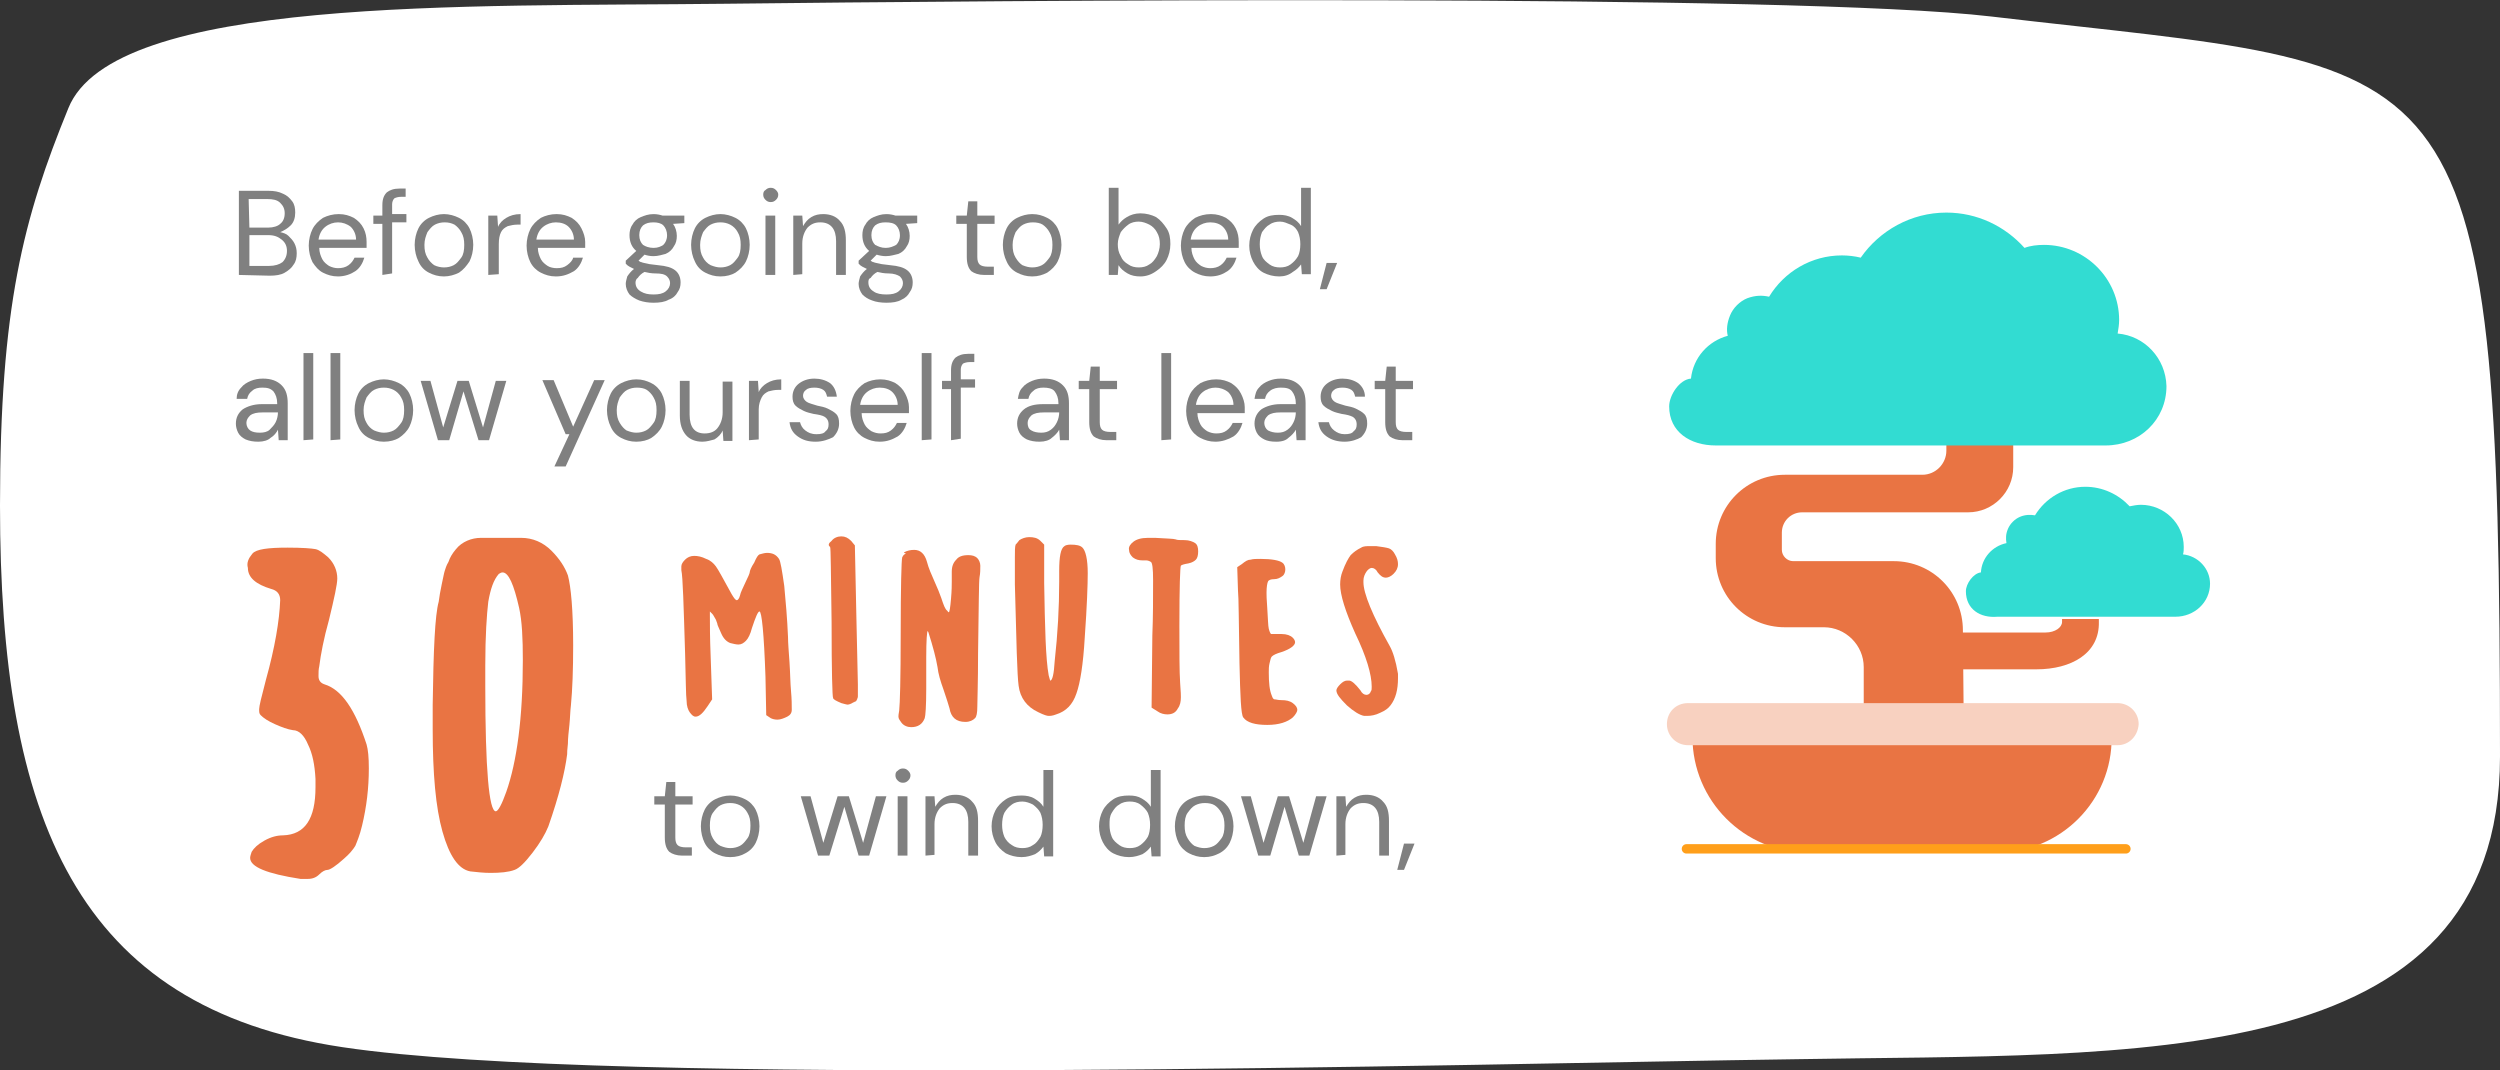 <?xml version="1.0" encoding="utf-8"?>
<!-- Generator: Adobe Illustrator 25.1.0, SVG Export Plug-In . SVG Version: 6.00 Build 0)  -->
<svg version="1.1" id="Layer_1" xmlns="http://www.w3.org/2000/svg" xmlns:xlink="http://www.w3.org/1999/xlink" x="0px" y="0px"
	 viewBox="0 0 332.8 142.5" style="enable-background:new 0 0 332.8 142.5;" xml:space="preserve">
<rect x="0" y="0" width="332.8" height="142.5" fill="#333333" stroke="none"/>
<style type="text/css">
	.st0{fill:#FFFFFF;}
	.st1{fill:#E97443;}
	.st2{fill:#808080;}
	.st3{fill:#32DCD2;}
	.st4{fill:#F8D1C0;}
	.st5{fill:none;stroke:#FF9F1A;stroke-width:1.252;stroke-linecap:round;stroke-miterlimit:10;}
</style>
<g>
	<g>
		<path class="st0" d="M332.8,100.7c0-97.1-5-91.1-67.7-98.5C238.8-0.9,131.6,0.1,96.5,0.5C62,0.9,15.1-0.5,9.1,14.4
			C3.1,29.1,0,40.8,0,67.3c0,41.6,10.1,66.8,45.6,72.1c36,5.4,150.1,2.2,193.6,1.6C283.9,140.2,332.8,143.1,332.8,100.7z"/>
		<path class="st1" d="M101.1,73.8c0.4-0.1,0.7-0.2,1-0.2c0.7,0,1.2,0.2,1.6,0.8c0.2,0.3,0.4,1.5,0.7,3.6c0.2,2.1,0.4,4.4,0.5,6.8
			c0,0.8,0.1,1.9,0.2,3.4s0.1,2.7,0.2,3.8s0.1,1.9,0.1,2.5c0,0.4-0.2,0.7-0.6,0.9s-0.9,0.4-1.3,0.4s-0.7-0.1-0.9-0.2l-0.6-0.4
			l-0.1-5.1c-0.2-5.8-0.5-8.7-0.8-8.7c-0.2,0-0.5,0.7-1,2.2c-0.2,0.8-0.5,1.4-0.8,1.7s-0.6,0.5-1,0.5c-0.3,0-0.7-0.1-1.1-0.2
			c-0.5-0.2-0.9-0.6-1.2-1.3c-0.3-0.7-0.5-1.1-0.5-1.2s-0.1-0.3-0.2-0.6c-0.2-0.3-0.3-0.6-0.5-0.8s-0.3-0.3-0.3-0.3v0.5
			c0,1.2,0,3,0.1,5.4l0.2,5.8L94.2,94c-0.6,0.9-1.1,1.4-1.6,1.4c-0.3,0-0.5-0.2-0.8-0.6c-0.2-0.3-0.4-0.8-0.4-1.5
			c-0.1-0.7-0.1-2.8-0.2-6.3c-0.2-6.5-0.3-10.2-0.5-11.1c0-0.1,0-0.3,0-0.5c0-0.3,0.2-0.6,0.5-0.9s0.7-0.5,1.2-0.5s1,0.1,1.6,0.4
			c0.6,0.2,1,0.6,1.3,1s1,1.7,2.1,3.7c0.3,0.5,0.5,0.8,0.7,0.8c0.1,0,0.3-0.2,0.4-0.6c0.1-0.5,0.4-1,0.7-1.7
			c0.4-0.8,0.6-1.3,0.6-1.4c0-0.2,0.2-0.7,0.6-1.3C100.7,74.2,100.9,73.9,101.1,73.8z"/>
		<path class="st1" d="M110.7,72c0.3-0.4,0.8-0.6,1.3-0.6s0.9,0.2,1.3,0.6l0.5,0.6l0.2,9.5c0.1,5.2,0.2,8.2,0.2,9c0,0.4,0,0.8,0,1
			c0,0.3,0,0.5,0,0.6c0,0.2-0.1,0.3-0.1,0.4c-0.1,0.1-0.1,0.2-0.1,0.2s-0.1,0.1-0.2,0.1c-0.1,0.1-0.2,0.1-0.2,0.1
			c-0.3,0.2-0.6,0.3-0.8,0.3c-0.1,0-0.4-0.1-0.8-0.2c-0.7-0.3-1.1-0.5-1.1-0.7c-0.1-0.1-0.2-3.5-0.2-10.1c-0.1-6.6-0.1-9.9-0.2-10
			C110.2,72.6,110.3,72.3,110.7,72z"/>
		<path class="st1" d="M120.4,73.5c0.4-0.2,0.8-0.3,1.3-0.3c0.8,0,1.4,0.5,1.7,1.6c0.2,0.8,0.6,1.7,1,2.6s0.7,1.6,0.9,2.2
			c0.3,0.9,0.5,1.5,0.8,1.7c0.1,0.1,0.1,0.2,0.2,0.2s0.2-0.6,0.3-1.8c0.1-1.1,0.1-1.9,0.1-2.3v-0.5c0-0.2,0-0.5,0-0.8
			c0-0.7,0.2-1.2,0.6-1.6c0.3-0.4,0.8-0.6,1.6-0.6c0.5,0,0.9,0.1,1.2,0.4c0.2,0.2,0.4,0.6,0.4,1c0,0.5,0,1-0.1,1.5
			s-0.1,3.9-0.2,10.2c0,3.9-0.1,6.3-0.1,7.1s-0.1,1.3-0.3,1.5c-0.3,0.3-0.7,0.5-1.3,0.5c-1.2,0-1.9-0.6-2.1-1.8
			c-0.1-0.4-0.4-1.3-0.8-2.5c-0.4-1.1-0.7-2.1-0.8-3c-0.2-1.2-0.6-2.7-1.2-4.6c-0.1-0.2-0.1-0.2-0.1-0.2c-0.1,0-0.2,1.2-0.2,3.5v2
			v2.2c0,2.3-0.1,3.6-0.2,3.9c-0.3,0.8-0.9,1.2-1.8,1.2c-0.5,0-1-0.2-1.3-0.6c-0.2-0.3-0.4-0.5-0.4-0.8c0-0.1,0-0.3,0.1-0.8
			c0.1-0.9,0.2-4.3,0.2-10.1c0-6.5,0.1-9.9,0.2-10.3c0.1-0.2,0.2-0.4,0.5-0.5C120.3,73.6,120.3,73.5,120.4,73.5z"/>
		<path class="st1" d="M135.7,71.9c0.3-0.2,0.8-0.4,1.3-0.4c0.6,0,1.1,0.1,1.5,0.5l0.5,0.5v5.1c0.1,6,0.2,10.1,0.6,12.3
			c0.1,0.4,0.2,0.7,0.2,0.7c0.3,0,0.5-0.9,0.6-2.6c0.4-3.6,0.6-7.1,0.6-10.6v-0.9V76c0-1.9,0.2-3,0.7-3.3c0.1-0.1,0.4-0.2,0.8-0.2
			c0.8,0,1.3,0.1,1.6,0.4c0.4,0.4,0.7,1.5,0.7,3.4c0,1.5-0.1,4.4-0.4,8.6c-0.2,3.5-0.6,6-1.1,7.4c-0.5,1.5-1.4,2.4-2.7,2.8
			c-0.5,0.2-0.8,0.2-1,0.2s-0.6-0.1-1.4-0.5c-1.5-0.7-2.4-1.9-2.6-3.5c-0.2-1.4-0.3-5.9-0.5-13.5c0-1.1,0-2.3,0-3.6
			c0-0.9,0-1.4,0.1-1.7C135.5,72.2,135.6,72,135.7,71.9z"/>
		<path class="st1" d="M150.9,72.1c0.4-0.3,1-0.5,1.9-0.5h1c1.5,0.1,2.4,0.1,2.7,0.2c0.2,0.1,0.6,0.1,1.2,0.1c0.6,0,1.1,0.2,1.4,0.4
			c0.3,0.2,0.4,0.6,0.4,1.1s-0.1,0.9-0.3,1.1s-0.5,0.4-1,0.5c-0.6,0.1-0.9,0.2-1,0.3s-0.2,2.8-0.2,8c0,3.6,0,6.1,0.1,7.6
			c0.1,1.2,0.1,1.8,0.1,1.9c0,0.6-0.1,1.1-0.4,1.5c-0.3,0.6-0.8,0.8-1.4,0.8c-0.4,0-0.9-0.1-1.3-0.4l-0.8-0.5l0.1-9.6
			c0.1-2.5,0.1-4.9,0.1-7.4c0-1.5-0.1-2.3-0.3-2.4c-0.3-0.2-0.6-0.2-0.6-0.2c-0.1,0-0.3,0-0.5,0c-0.5,0-0.9-0.1-1.3-0.4
			c-0.3-0.3-0.5-0.6-0.5-1C150.2,72.8,150.5,72.4,150.9,72.1z"/>
		<path class="st1" d="M166.5,74.5c0.3-0.1,0.8-0.1,1.3-0.1c1.5,0,2.5,0.2,2.9,0.5c0.3,0.2,0.4,0.6,0.4,0.9s-0.1,0.7-0.4,0.9
			s-0.6,0.4-1.1,0.4c-0.4,0-0.7,0.1-0.8,0.3s-0.2,0.7-0.2,1.5c0,0.2,0,0.9,0.1,2.1c0.1,1.4,0.1,2.3,0.2,2.7c0.1,0.4,0.2,0.6,0.3,0.7
			c0,0,0.2,0,0.6,0c0.3,0,0.6,0,0.8,0c0.7,0,1.2,0.2,1.5,0.5c0.2,0.2,0.3,0.4,0.3,0.6c0,0.4-0.6,0.9-1.8,1.3
			c-0.7,0.2-1.1,0.4-1.3,0.6c-0.1,0.1-0.2,0.4-0.3,0.9c-0.1,0.4-0.1,0.8-0.1,1.2c0,1.4,0.1,2.4,0.4,3.1c0.1,0.3,0.2,0.5,0.4,0.5
			s0.4,0.1,0.9,0.1c0.6,0,1.1,0.1,1.5,0.4s0.6,0.6,0.6,0.9c0,0.2-0.2,0.6-0.6,1c-0.7,0.6-1.8,1-3.4,1c-1.6,0-2.7-0.3-3.2-1
			c-0.3-0.4-0.4-2.8-0.5-7.2c-0.1-5.5-0.1-8.8-0.2-9.7l-0.1-3.1l0.6-0.4C165.8,74.7,166.1,74.5,166.5,74.5z"/>
		<path class="st1" d="M181.2,72.9c0.3-0.2,0.7-0.2,1.2-0.2c0.3,0,0.6,0,0.8,0c0.8,0.1,1.4,0.2,1.7,0.3s0.6,0.4,0.8,0.8
			c0.3,0.5,0.4,0.9,0.4,1.3c0,0.5-0.2,0.9-0.6,1.3c-0.3,0.3-0.7,0.5-1,0.5c-0.4,0-0.7-0.2-1.1-0.7c-0.2-0.4-0.5-0.6-0.8-0.6
			c-0.2,0-0.5,0.2-0.7,0.5s-0.4,0.7-0.4,1.2v0.2c0,1.5,1.2,4.4,3.5,8.5c0.4,0.7,0.8,1.9,1.1,3.7c0,0.1,0,0.3,0,0.6
			c0,1.5-0.3,2.7-1,3.6c-0.3,0.4-0.7,0.7-1.4,1c-0.6,0.3-1.2,0.4-1.7,0.4c-0.1,0-0.1,0-0.2,0c-0.1,0-0.1,0-0.2,0
			c-0.6-0.1-1.4-0.6-2.3-1.4c-0.9-0.9-1.4-1.5-1.4-2c0-0.2,0.2-0.5,0.5-0.8s0.6-0.5,0.9-0.5c0.1,0,0.1,0,0.3,0
			c0.3,0,0.8,0.4,1.5,1.3c0.2,0.4,0.5,0.6,0.8,0.6s0.5-0.2,0.6-0.5c0.1-0.1,0.1-0.3,0.1-0.6c0-1.6-0.7-4-2.2-7.1
			c-1.3-2.9-2-5.1-2-6.5c0-0.6,0.1-1.2,0.3-1.7c0.4-1.1,0.8-1.8,1.1-2.2C180.2,73.5,180.6,73.2,181.2,72.9z"/>
		<path class="st2" d="M90.8,113.9c-0.7,0-1.3-0.2-1.7-0.5c-0.4-0.4-0.6-1-0.6-1.9v-4.4h-1.4V106h1.4l0.2-1.9h1.2v1.9h2.3v1.1h-2.3
			v4.4c0,0.5,0.1,0.8,0.3,1c0.2,0.2,0.6,0.3,1.1,0.3h0.8v1.1H90.8L90.8,113.9z"/>
		<path class="st2" d="M97.2,114.1c-0.8,0-1.4-0.2-2-0.5s-1.1-0.8-1.4-1.4s-0.5-1.4-0.5-2.2s0.2-1.6,0.5-2.2s0.8-1.1,1.4-1.4
			s1.3-0.5,2-0.5c0.8,0,1.4,0.2,2,0.5s1.1,0.8,1.4,1.4s0.5,1.4,0.5,2.2s-0.2,1.6-0.5,2.2s-0.8,1.1-1.4,1.4
			C98.7,113.9,98,114.1,97.2,114.1z M97.2,112.9c0.5,0,0.9-0.1,1.3-0.3s0.7-0.6,1-1s0.4-1,0.4-1.7s-0.1-1.2-0.4-1.7
			c-0.2-0.4-0.6-0.8-1-1s-0.8-0.3-1.3-0.3s-0.9,0.1-1.3,0.3s-0.7,0.6-1,1s-0.4,1-0.4,1.7s0.1,1.2,0.4,1.7s0.6,0.8,1,1
			C96.4,112.8,96.8,112.9,97.2,112.9z"/>
		<path class="st2" d="M108.9,113.9l-2.3-7.9h1.3l1.7,6.2l1.9-6.2h1.5l1.9,6.2l1.7-6.2h1.4l-2.3,7.9h-1.4l-1.9-6.5l-2,6.5H108.9z"/>
		<path class="st2" d="M120.2,104.2c-0.3,0-0.5-0.1-0.7-0.3s-0.3-0.4-0.3-0.7s0.1-0.5,0.3-0.6c0.2-0.2,0.4-0.3,0.7-0.3
			s0.5,0.1,0.7,0.3s0.3,0.4,0.3,0.6c0,0.3-0.1,0.5-0.3,0.7C120.7,104.1,120.5,104.2,120.2,104.2z M119.5,113.9V106h1.3v7.9H119.5z"
			/>
		<path class="st2" d="M123.2,113.9V106h1.2l0.1,1.4c0.3-0.5,0.6-0.9,1.1-1.2s1-0.4,1.6-0.4c0.9,0,1.7,0.3,2.2,0.9
			c0.6,0.6,0.8,1.4,0.8,2.6v4.6h-1.3v-4.5c0-1.6-0.7-2.5-2.1-2.5c-0.7,0-1.2,0.2-1.7,0.7c-0.4,0.5-0.7,1.2-0.7,2.1v4.1L123.2,113.9
			L123.2,113.9z"/>
		<path class="st2" d="M136,114.1c-0.8,0-1.5-0.2-2.1-0.5c-0.6-0.4-1.1-0.9-1.4-1.5c-0.3-0.6-0.5-1.3-0.5-2.1s0.2-1.5,0.5-2.1
			s0.8-1.1,1.4-1.5s1.3-0.5,2.1-0.5c0.6,0,1.2,0.1,1.7,0.4s0.9,0.6,1.2,1.1v-4.9h1.3V114H139l-0.1-1.3c-0.3,0.4-0.6,0.7-1.1,1
			C137.3,113.9,136.7,114.1,136,114.1z M136.1,112.9c0.5,0,1-0.1,1.4-0.4c0.4-0.2,0.7-0.6,1-1.1c0.2-0.4,0.3-1,0.3-1.6
			s-0.1-1.1-0.3-1.6c-0.2-0.4-0.6-0.8-1-1.1c-0.4-0.2-0.9-0.4-1.4-0.4s-1,0.1-1.4,0.4s-0.7,0.6-1,1.1c-0.2,0.4-0.3,1-0.3,1.6
			s0.1,1.1,0.3,1.6c0.2,0.4,0.5,0.8,1,1.1C135.1,112.8,135.6,112.9,136.1,112.9z"/>
		<path class="st2" d="M150.3,114.1c-0.8,0-1.5-0.2-2.1-0.5s-1.1-0.9-1.4-1.5c-0.3-0.6-0.5-1.3-0.5-2.1s0.2-1.5,0.5-2.1
			s0.8-1.1,1.4-1.5c0.6-0.4,1.3-0.5,2.1-0.5c0.7,0,1.2,0.1,1.7,0.4s0.9,0.6,1.2,1.1v-4.9h1.3V114h-1.2l-0.1-1.3
			c-0.3,0.4-0.6,0.7-1.1,1C151.6,113.9,151,114.1,150.3,114.1z M150.4,112.9c0.5,0,1-0.1,1.4-0.4s0.7-0.6,1-1.1
			c0.2-0.4,0.3-1,0.3-1.6s-0.1-1.1-0.3-1.6c-0.2-0.4-0.6-0.8-1-1.1s-0.9-0.4-1.4-0.4s-1,0.1-1.4,0.4c-0.4,0.2-0.7,0.6-1,1.1
			s-0.3,1-0.3,1.6s0.1,1.1,0.3,1.6s0.6,0.8,1,1.1S149.9,112.9,150.4,112.9z"/>
		<path class="st2" d="M160.3,114.1c-0.8,0-1.4-0.2-2-0.5s-1.1-0.8-1.4-1.4c-0.3-0.6-0.5-1.4-0.5-2.2s0.2-1.6,0.5-2.2
			s0.8-1.1,1.4-1.4c0.6-0.3,1.3-0.5,2-0.5c0.8,0,1.4,0.2,2,0.5s1.1,0.8,1.4,1.4c0.3,0.6,0.5,1.4,0.5,2.2s-0.2,1.6-0.5,2.2
			s-0.8,1.1-1.4,1.4S161.1,114.1,160.3,114.1z M160.3,112.9c0.5,0,0.9-0.1,1.3-0.3c0.4-0.2,0.7-0.6,1-1s0.4-1,0.4-1.7
			s-0.1-1.2-0.4-1.7s-0.6-0.8-0.9-1s-0.8-0.3-1.3-0.3s-0.9,0.1-1.3,0.3c-0.4,0.2-0.7,0.6-1,1s-0.4,1-0.4,1.7s0.1,1.2,0.4,1.7
			s0.6,0.8,0.9,1C159.5,112.8,159.9,112.9,160.3,112.9z"/>
		<path class="st2" d="M167.5,113.9l-2.3-7.9h1.3l1.7,6.2l1.9-6.2h1.5l1.9,6.2l1.7-6.2h1.4l-2.3,7.9h-1.4l-1.9-6.5l-1.9,6.5H167.5z"
			/>
		<path class="st2" d="M177.9,113.9V106h1.2l0.1,1.4c0.3-0.5,0.6-0.9,1.1-1.2s1-0.4,1.6-0.4c0.9,0,1.7,0.3,2.2,0.9
			c0.6,0.6,0.8,1.4,0.8,2.6v4.6h-1.3v-4.5c0-1.6-0.7-2.5-2.1-2.5c-0.7,0-1.2,0.2-1.7,0.7c-0.4,0.5-0.7,1.2-0.7,2.1v4.1L177.9,113.9
			L177.9,113.9z"/>
		<path class="st2" d="M186,115.8l0.9-3.5h1.4l-1.4,3.5H186z"/>
		<path class="st1" d="M271.1,89.1h-15.7l-0.2-4.9h17.1c1.3,0,2.2-0.7,2.2-1.4v-0.4h4.9v0.4C279.5,87,275.7,89.1,271.1,89.1z"/>
		<path class="st1" d="M261.4,94.8h-13.3v-6c0-2.9-2.4-5.3-5.3-5.3h-5.2c-5.1,0-9.2-4.1-9.2-9.2v-1.9c0-5.1,4.1-9.2,9.2-9.2h18.3
			c1.8,0,3.2-1.5,3.2-3.2v-2.2h8.9v4.4c0,3.3-2.7,6-6,6h-22.1c-1.5,0-2.7,1.2-2.7,2.7v2.3c0,0.8,0.7,1.5,1.5,1.5h13.4
			c5.1,0,9.2,4.1,9.2,9.2L261.4,94.8L261.4,94.8z"/>
		<path class="st3" d="M281.9,44.4c0.1-0.6,0.2-1.2,0.2-1.8c0-5.5-4.5-10-10-10c-0.9,0-1.8,0.1-2.6,0.4c-2.6-2.9-6.3-4.7-10.4-4.7
			c-4.7,0-8.9,2.4-11.4,6c-0.8-0.2-1.7-0.3-2.5-0.3c-4.1,0-7.7,2.2-9.7,5.5c-0.9-0.2-1.8-0.2-2.9,0.2c-1,0.4-1.9,1.3-2.3,2.3
			c-0.4,1-0.5,1.9-0.3,2.7c-2.6,0.7-4.6,2.9-4.9,5.7c-1.5,0.1-2.9,2.2-2.9,3.7c0,3.4,2.8,5.2,6.2,5.2h51.9c4.5,0,8.1-3.4,8.1-7.9
			l0,0C288.3,47.7,285.5,44.7,281.9,44.4z"/>
		<path class="st3" d="M261.7,78.7c0-1,1-2.4,2-2.5c0.1-1.9,1.5-3.5,3.4-3.9c-0.1-0.6-0.1-1.2,0.2-1.9c0.3-0.7,0.9-1.3,1.6-1.6
			s1.4-0.3,2-0.2c1.4-2.3,3.9-3.8,6.7-3.8c2.3,0,4.4,1,5.9,2.6c0.5-0.1,1-0.2,1.5-0.2c3.1,0,5.7,2.5,5.7,5.6c0,0.3,0,0.7-0.1,1
			c2,0.2,3.6,1.9,3.6,3.9c0,2.5-2.1,4.4-4.6,4.4h-23.7C263.6,82.3,261.7,81.1,261.7,78.7C261.7,78.7,261.7,79.7,261.7,78.7z"/>
		<path class="st1" d="M265.8,113.5h-25.1c-8.5,0-15.4-6.9-15.4-15.4h55.8C281.2,106.6,274.3,113.5,265.8,113.5z"/>
		<path class="st4" d="M281.9,99.2h-57.2c-1.5,0-2.8-1.2-2.8-2.8s1.2-2.8,2.8-2.8h57.2c1.5,0,2.8,1.2,2.8,2.8
			C284.6,98,283.4,99.2,281.9,99.2z"/>
		<path class="st5" d="M224.5,113H283"/>
		<path class="st1" d="M33.6,73.7c0.5-0.6,2.1-0.8,4.7-0.8c1.9,0,3.2,0.1,3.7,0.2s1,0.5,1.7,1.1c0.8,0.8,1.2,1.8,1.2,2.8
			c0,0.8-0.4,2.6-1.1,5.5c-0.7,2.5-1.1,4.6-1.3,6.2c-0.1,0.4-0.1,0.8-0.1,1.3s0.2,0.9,0.8,1.1c2.3,0.7,4.1,3.4,5.6,8
			c0.2,0.7,0.3,1.7,0.3,3.2c0,2.6-0.3,5.1-0.9,7.6c-0.3,1.3-0.7,2.2-0.9,2.7c-0.3,0.5-0.8,1.1-1.5,1.7c-1.1,1-1.9,1.5-2.2,1.5
			s-0.7,0.2-1.1,0.6c-0.4,0.4-0.9,0.6-1.5,0.6c-0.1,0-0.2,0-0.5,0s-0.4,0-0.5,0c-4.5-0.7-6.7-1.6-6.7-2.8c0-0.2,0.1-0.5,0.2-0.8
			c0.3-0.5,0.8-1,1.7-1.5s1.7-0.7,2.5-0.7c2.9-0.1,4.3-2.2,4.3-6.4v-1.1c-0.1-1.9-0.4-3.4-1-4.6c-0.5-1.2-1.2-1.9-2-1.9
			c-0.7-0.1-1.5-0.4-2.4-0.8s-1.5-0.8-1.9-1.2c-0.2-0.2-0.2-0.4-0.2-0.8s0.3-1.6,0.9-3.9c1.2-4.3,1.8-7.9,1.9-10.6
			c0-0.8-0.4-1.3-1.2-1.5c-2-0.6-3.1-1.5-3.1-2.8C32.8,74.9,33.1,74.3,33.6,73.7z"/>
		<path class="st1" d="M60.7,73.1c0.8-1,2.1-1.5,3.3-1.5h5.4c1.5,0,2.9,0.6,4,1.7s1.8,2.2,2.2,3.3c0.4,1.5,0.7,4.6,0.7,9.3
			c0,3.3-0.1,5.9-0.3,8c-0.1,0.8-0.1,1.6-0.2,2.6c-0.1,0.9-0.2,1.8-0.2,2.5c-0.1,0.8-0.1,1.2-0.1,1.4c-0.3,2.4-1.1,5.6-2.5,9.6
			c-0.4,1-1.1,2.2-2.1,3.5s-1.8,2.1-2.4,2.3c-0.8,0.3-1.9,0.4-3.2,0.4c-0.9,0-1.8-0.1-2.7-0.2c-1.6-0.3-2.8-2.1-3.7-5.3
			c-0.9-3.2-1.3-7.7-1.3-13.6v-3.3c0.1-7.3,0.3-11.9,0.8-13.7c0.1-0.7,0.2-1.4,0.4-2.3s0.3-1.5,0.4-1.8s0.2-0.7,0.5-1.2
			C59.9,74.2,60.2,73.7,60.7,73.1z M69.1,80.9c-0.7-3.1-1.4-4.7-2.2-4.7c-0.2,0-0.3,0.1-0.5,0.2c-0.7,0.8-1.1,2-1.4,3.7
			c-0.2,1.7-0.4,4.5-0.4,8.5v2.7c0,11.1,0.5,16.7,1.4,16.7c0.3,0,0.8-0.9,1.4-2.6c1.4-4,2.2-9.8,2.2-17.5
			C69.6,85,69.5,82.7,69.1,80.9z"/>
		<path class="st2" d="M31.8,36.6V25.4h3.9c0.8,0,1.4,0.1,2,0.4c0.5,0.2,0.9,0.6,1.2,1s0.4,0.9,0.4,1.5c0,0.7-0.2,1.3-0.6,1.7
			c-0.4,0.4-0.9,0.7-1.4,0.9c0.4,0.1,0.8,0.2,1.1,0.5s0.6,0.6,0.8,1c0.2,0.4,0.3,0.8,0.3,1.3c0,0.6-0.1,1.1-0.4,1.5
			c-0.3,0.5-0.7,0.8-1.2,1.1s-1.2,0.4-2,0.4L31.8,36.6L31.8,36.6z M33.2,30.3h2.5c0.7,0,1.3-0.2,1.6-0.5c0.4-0.3,0.6-0.8,0.6-1.4
			s-0.2-1-0.6-1.4c-0.4-0.4-1-0.5-1.7-0.5h-2.5L33.2,30.3L33.2,30.3z M33.2,35.4h2.6c0.8,0,1.4-0.2,1.8-0.5c0.4-0.4,0.6-0.9,0.6-1.5
			s-0.2-1.1-0.7-1.5s-1-0.6-1.8-0.6h-2.5C33.2,31.3,33.2,35.4,33.2,35.4z"/>
		<path class="st2" d="M45,36.8c-0.8,0-1.4-0.2-2-0.5s-1-0.8-1.4-1.4c-0.3-0.6-0.5-1.4-0.5-2.2c0-0.8,0.2-1.6,0.5-2.2
			s0.8-1.1,1.4-1.5c0.6-0.3,1.3-0.5,2.1-0.5s1.4,0.2,2,0.5c0.6,0.4,1,0.8,1.3,1.4s0.4,1.2,0.4,1.8c0,0.1,0,0.2,0,0.4
			c0,0.1,0,0.2,0,0.4h-6.3c0,0.6,0.2,1.1,0.4,1.5s0.6,0.7,0.9,0.9c0.4,0.2,0.8,0.3,1.2,0.3c0.5,0,1-0.1,1.4-0.4
			c0.4-0.3,0.6-0.6,0.8-1h1.3c-0.2,0.7-0.6,1.4-1.2,1.8C46.7,36.5,45.9,36.8,45,36.8z M45,29.6c-0.6,0-1.2,0.2-1.7,0.6
			s-0.8,1-0.9,1.7h5c0-0.7-0.3-1.3-0.7-1.7C46.2,29.8,45.6,29.6,45,29.6z"/>
		<path class="st2" d="M50.9,36.6v-6.8h-1.2v-1.1h1.2v-1.4c0-0.8,0.2-1.3,0.6-1.7c0.4-0.3,0.9-0.5,1.7-0.5H54v1.1h-0.6
			c-0.4,0-0.7,0.1-0.9,0.2c-0.2,0.2-0.3,0.5-0.3,0.8v1.3h1.9v1.1h-1.9v6.8L50.9,36.6L50.9,36.6z"/>
		<path class="st2" d="M59.1,36.8c-0.8,0-1.4-0.2-2-0.5s-1.1-0.8-1.4-1.5c-0.3-0.6-0.5-1.4-0.5-2.2c0-0.8,0.2-1.6,0.5-2.2
			s0.8-1.1,1.4-1.4s1.3-0.5,2-0.5s1.4,0.2,2,0.5s1.1,0.8,1.4,1.4c0.3,0.6,0.5,1.4,0.5,2.2s-0.2,1.6-0.5,2.2
			c-0.4,0.6-0.8,1.1-1.4,1.5C60.5,36.6,59.8,36.8,59.1,36.8z M59.1,35.6c0.5,0,0.9-0.1,1.3-0.3s0.7-0.6,1-1s0.4-1,0.4-1.7
			c0-0.7-0.1-1.2-0.4-1.7c-0.2-0.4-0.6-0.8-0.9-1c-0.4-0.2-0.8-0.3-1.3-0.3s-0.9,0.1-1.3,0.3s-0.7,0.6-1,1c-0.2,0.5-0.4,1-0.4,1.7
			c0,0.7,0.1,1.2,0.4,1.7c0.2,0.4,0.6,0.8,0.9,1C58.2,35.5,58.7,35.6,59.1,35.6z"/>
		<path class="st2" d="M65,36.6v-7.9h1.2l0.1,1.5c0.2-0.5,0.6-0.9,1.1-1.2s1.1-0.5,1.9-0.5v1.4h-0.4c-0.5,0-0.9,0.1-1.3,0.2
			c-0.4,0.2-0.7,0.4-0.9,0.8c-0.2,0.4-0.3,0.9-0.3,1.6v4L65,36.6L65,36.6z"/>
		<path class="st2" d="M74,36.8c-0.8,0-1.4-0.2-2-0.5s-1.1-0.8-1.4-1.4c-0.3-0.6-0.5-1.4-0.5-2.2c0-0.8,0.2-1.6,0.5-2.2
			s0.8-1.1,1.4-1.5c0.6-0.3,1.3-0.5,2.1-0.5c0.8,0,1.4,0.2,2,0.5c0.6,0.4,1,0.8,1.3,1.4s0.5,1.2,0.5,1.8c0,0.1,0,0.2,0,0.4
			c0,0.1,0,0.2,0,0.4h-6.3c0,0.6,0.2,1.1,0.4,1.5c0.2,0.4,0.6,0.7,0.9,0.9s0.8,0.3,1.2,0.3c0.6,0,1-0.1,1.4-0.4
			c0.4-0.3,0.7-0.6,0.8-1h1.3c-0.2,0.7-0.6,1.4-1.2,1.8C75.7,36.5,75,36.8,74,36.8z M74,29.6c-0.6,0-1.2,0.2-1.7,0.6s-0.8,1-0.9,1.7
			h5c0-0.7-0.3-1.3-0.7-1.7C75.3,29.8,74.7,29.6,74,29.6z"/>
		<path class="st2" d="M87,34.1c-0.5,0-0.9-0.1-1.2-0.2L85,34.7c0.1,0.1,0.3,0.2,0.4,0.2c0.2,0.1,0.4,0.1,0.8,0.2
			c0.3,0.1,0.8,0.1,1.4,0.2c1.1,0.1,1.8,0.3,2.3,0.7s0.7,1,0.7,1.6c0,0.5-0.1,0.9-0.4,1.3c-0.2,0.4-0.6,0.8-1.2,1
			c-0.5,0.3-1.2,0.4-2,0.4c-0.7,0-1.3-0.1-1.9-0.3c-0.5-0.2-1-0.5-1.3-0.8c-0.3-0.4-0.5-0.9-0.5-1.4c0-0.3,0.1-0.6,0.2-1
			c0.2-0.3,0.5-0.7,0.9-1c-0.2-0.1-0.4-0.2-0.6-0.3s-0.3-0.2-0.5-0.4v-0.4l1.4-1.3c-0.6-0.5-0.9-1.2-0.9-2.1c0-0.5,0.1-1,0.4-1.4
			c0.2-0.4,0.6-0.8,1.1-1s1-0.4,1.7-0.4c0.5,0,0.9,0.1,1.2,0.2h2.9v1l-1.5,0.1c0.3,0.4,0.5,1,0.5,1.6c0,0.5-0.1,1-0.4,1.4
			c-0.2,0.4-0.6,0.8-1.1,1C88.2,33.9,87.6,34.1,87,34.1z M84.6,37.6c0,0.5,0.2,0.9,0.7,1.2s1,0.4,1.7,0.4s1.2-0.1,1.6-0.4
			c0.4-0.3,0.6-0.7,0.6-1.1c0-0.3-0.1-0.6-0.4-0.9s-0.8-0.4-1.5-0.4c-0.6,0-1.1-0.1-1.5-0.2c-0.4,0.2-0.7,0.5-0.9,0.8
			C84.7,37.1,84.6,37.4,84.6,37.6z M87,33c0.6,0,1-0.2,1.3-0.4c0.3-0.3,0.5-0.7,0.5-1.3c0-0.5-0.2-1-0.5-1.3s-0.8-0.4-1.3-0.4
			c-0.6,0-1,0.1-1.4,0.4c-0.3,0.3-0.5,0.7-0.5,1.3s0.2,1,0.5,1.3C85.9,32.8,86.4,33,87,33z"/>
		<path class="st2" d="M95.9,36.8c-0.8,0-1.4-0.2-2-0.5s-1.1-0.8-1.4-1.5c-0.3-0.6-0.5-1.4-0.5-2.2c0-0.8,0.2-1.6,0.5-2.2
			s0.8-1.1,1.4-1.4s1.3-0.5,2-0.5s1.4,0.2,2,0.5s1.1,0.8,1.4,1.4s0.5,1.4,0.5,2.2s-0.2,1.6-0.5,2.2c-0.3,0.6-0.8,1.1-1.4,1.5
			C97.4,36.6,96.7,36.8,95.9,36.8z M95.9,35.6c0.5,0,0.9-0.1,1.3-0.3s0.7-0.6,1-1s0.4-1,0.4-1.7c0-0.7-0.1-1.2-0.4-1.7
			c-0.2-0.4-0.6-0.8-1-1s-0.8-0.3-1.3-0.3s-0.9,0.1-1.3,0.3s-0.7,0.6-1,1c-0.2,0.5-0.4,1-0.4,1.7c0,0.7,0.1,1.2,0.4,1.7
			c0.2,0.4,0.6,0.8,1,1C95.1,35.5,95.5,35.6,95.9,35.6z"/>
		<path class="st2" d="M102.6,26.9c-0.3,0-0.5-0.1-0.7-0.3s-0.3-0.4-0.3-0.7s0.1-0.5,0.3-0.6c0.2-0.2,0.4-0.3,0.7-0.3
			s0.5,0.1,0.7,0.3s0.3,0.4,0.3,0.6c0,0.3-0.1,0.5-0.3,0.7C103.1,26.8,102.9,26.9,102.6,26.9z M101.9,36.6v-7.9h1.3v7.9H101.9z"/>
		<path class="st2" d="M105.6,36.6v-7.9h1.2l0.1,1.4c0.3-0.5,0.6-0.9,1.1-1.2s1-0.4,1.6-0.4c0.9,0,1.7,0.3,2.2,0.9
			c0.6,0.6,0.8,1.5,0.8,2.6v4.6h-1.3v-4.5c0-1.6-0.7-2.5-2.1-2.5c-0.7,0-1.2,0.2-1.7,0.7c-0.4,0.5-0.7,1.2-0.7,2.1v4.1L105.6,36.6
			L105.6,36.6z"/>
		<path class="st2" d="M117.9,34.1c-0.4,0-0.9-0.1-1.2-0.2l-0.8,0.8c0.1,0.1,0.3,0.2,0.4,0.2c0.2,0.1,0.4,0.1,0.8,0.2
			c0.3,0.1,0.8,0.1,1.4,0.2c1.1,0.1,1.8,0.3,2.3,0.7s0.7,1,0.7,1.6c0,0.5-0.1,0.9-0.4,1.3c-0.2,0.4-0.6,0.8-1.1,1
			c-0.5,0.3-1.2,0.4-2,0.4c-0.7,0-1.4-0.1-1.9-0.3c-0.6-0.2-1-0.5-1.3-0.8c-0.3-0.4-0.5-0.9-0.5-1.4c0-0.3,0.1-0.6,0.2-1
			c0.2-0.3,0.5-0.7,0.9-1c-0.2-0.1-0.4-0.2-0.6-0.3s-0.3-0.2-0.5-0.4v-0.4l1.4-1.3c-0.6-0.5-0.9-1.2-0.9-2.1c0-0.5,0.1-1,0.4-1.4
			c0.2-0.4,0.6-0.8,1.1-1s1-0.4,1.7-0.4c0.5,0,0.9,0.1,1.2,0.2h2.9v1l-1.5,0.1c0.3,0.4,0.5,1,0.5,1.6c0,0.5-0.1,1-0.4,1.4
			c-0.2,0.4-0.6,0.8-1.1,1C119.1,33.9,118.6,34.1,117.9,34.1z M115.6,37.6c0,0.5,0.2,0.9,0.7,1.2c0.4,0.3,1,0.4,1.7,0.4
			s1.2-0.1,1.6-0.4c0.4-0.3,0.6-0.7,0.6-1.1c0-0.3-0.1-0.6-0.4-0.9c-0.3-0.2-0.8-0.4-1.5-0.4c-0.6,0-1.1-0.1-1.5-0.2
			c-0.4,0.2-0.7,0.5-0.9,0.8C115.6,37.1,115.6,37.4,115.6,37.6z M117.9,33c0.6,0,1-0.2,1.4-0.4c0.3-0.3,0.5-0.7,0.5-1.3
			c0-0.5-0.2-1-0.5-1.3s-0.8-0.4-1.4-0.4s-1,0.1-1.4,0.4c-0.3,0.3-0.5,0.7-0.5,1.3s0.2,1,0.5,1.3C116.9,32.8,117.3,33,117.9,33z"/>
		<path class="st2" d="M131,36.6c-0.7,0-1.3-0.2-1.7-0.5c-0.4-0.4-0.6-1-0.6-1.9v-4.4h-1.4v-1.1h1.4l0.2-1.9h1.2v1.9h2.3v1.1h-2.3
			v4.4c0,0.5,0.1,0.8,0.3,1s0.6,0.3,1.1,0.3h0.8v1.1L131,36.6L131,36.6z"/>
		<path class="st2" d="M137.4,36.8c-0.8,0-1.4-0.2-2-0.5s-1.1-0.8-1.4-1.5c-0.3-0.6-0.5-1.4-0.5-2.2c0-0.8,0.2-1.6,0.5-2.2
			s0.8-1.1,1.4-1.4s1.3-0.5,2-0.5c0.8,0,1.4,0.2,2,0.5s1.1,0.8,1.4,1.4c0.3,0.6,0.5,1.4,0.5,2.2s-0.2,1.6-0.5,2.2
			c-0.3,0.6-0.8,1.1-1.4,1.5C138.8,36.6,138.2,36.8,137.4,36.8z M137.4,35.6c0.5,0,0.9-0.1,1.3-0.3c0.4-0.2,0.7-0.6,1-1
			s0.4-1,0.4-1.7c0-0.7-0.1-1.2-0.4-1.7c-0.2-0.4-0.6-0.8-0.9-1s-0.8-0.3-1.3-0.3s-0.9,0.1-1.3,0.3s-0.7,0.6-1,1
			c-0.2,0.5-0.4,1-0.4,1.7c0,0.7,0.1,1.2,0.4,1.7s0.6,0.8,0.9,1C136.6,35.5,137,35.6,137.4,35.6z"/>
		<path class="st2" d="M151.8,36.8c-0.6,0-1.2-0.1-1.7-0.4c-0.5-0.3-0.9-0.6-1.2-1.1l-0.1,1.3h-1.2V25h1.3v4.9
			c0.3-0.4,0.6-0.7,1.1-1s1.1-0.5,1.8-0.5c0.8,0,1.5,0.2,2.1,0.5c0.6,0.4,1,0.9,1.4,1.5s0.5,1.3,0.5,2.1s-0.2,1.5-0.5,2.1
			s-0.8,1.1-1.4,1.5C153.2,36.6,152.5,36.8,151.8,36.8z M151.6,35.6c0.5,0,1-0.1,1.4-0.4c0.4-0.2,0.7-0.6,1-1.1
			c0.2-0.4,0.4-1,0.4-1.6s-0.1-1.1-0.4-1.6c-0.2-0.4-0.6-0.8-1-1s-0.9-0.4-1.4-0.4s-1,0.1-1.4,0.4s-0.7,0.6-1,1
			c-0.2,0.5-0.4,1-0.4,1.6s0.1,1.1,0.4,1.6c0.2,0.5,0.5,0.8,1,1.1C150.6,35.5,151.1,35.6,151.6,35.6z"/>
		<path class="st2" d="M161.1,36.8c-0.8,0-1.4-0.2-2-0.5s-1.1-0.8-1.4-1.4c-0.3-0.6-0.5-1.4-0.5-2.2c0-0.8,0.2-1.6,0.5-2.2
			s0.8-1.1,1.4-1.5c0.6-0.3,1.3-0.5,2.1-0.5s1.4,0.2,2,0.5c0.6,0.4,1,0.8,1.3,1.4s0.4,1.2,0.4,1.8c0,0.1,0,0.2,0,0.4
			c0,0.1,0,0.2,0,0.4h-6.3c0,0.6,0.2,1.1,0.4,1.5s0.6,0.7,0.9,0.9c0.4,0.2,0.8,0.3,1.2,0.3c0.5,0,1-0.1,1.4-0.4
			c0.4-0.3,0.6-0.6,0.8-1h1.3c-0.2,0.7-0.6,1.4-1.2,1.8C162.8,36.5,162.1,36.8,161.1,36.8z M161.1,29.6c-0.6,0-1.2,0.2-1.7,0.6
			s-0.8,1-0.9,1.7h5c0-0.7-0.3-1.3-0.7-1.7C162.4,29.8,161.8,29.6,161.1,29.6z"/>
		<path class="st2" d="M170.3,36.8c-0.8,0-1.5-0.2-2.1-0.5s-1.1-0.9-1.4-1.5s-0.5-1.3-0.5-2.1c0-0.8,0.2-1.5,0.5-2.1
			s0.8-1.1,1.4-1.5s1.3-0.5,2.1-0.5c0.6,0,1.2,0.1,1.7,0.4s0.9,0.6,1.2,1.1V25h1.3v11.5h-1.2l-0.1-1.3c-0.3,0.4-0.6,0.7-1.1,1
			C171.6,36.6,171,36.8,170.3,36.8z M170.4,35.6c0.5,0,1-0.1,1.4-0.4s0.7-0.6,1-1.1c0.2-0.4,0.3-1,0.3-1.6s-0.1-1.1-0.3-1.6
			c-0.2-0.4-0.5-0.8-1-1s-0.9-0.4-1.4-0.4s-1,0.1-1.4,0.4c-0.4,0.2-0.7,0.6-1,1c-0.2,0.5-0.3,1-0.3,1.6s0.1,1.1,0.3,1.6
			s0.6,0.8,1,1.1C169.4,35.5,169.9,35.6,170.4,35.6z"/>
		<path class="st2" d="M175.7,38.5l0.9-3.5h1.4l-1.4,3.5H175.7z"/>
		<path class="st2" d="M34.4,58.8c-0.7,0-1.2-0.1-1.7-0.3c-0.4-0.2-0.8-0.5-1-0.9s-0.3-0.8-0.3-1.2c0-0.8,0.3-1.4,0.9-1.9
			c0.6-0.4,1.5-0.7,2.5-0.7h2.1v-0.1c0-0.7-0.2-1.2-0.5-1.6c-0.4-0.4-0.8-0.5-1.5-0.5c-0.5,0-1,0.1-1.3,0.4
			c-0.4,0.3-0.6,0.6-0.7,1.1h-1.4c0-0.6,0.2-1.1,0.6-1.5c0.3-0.4,0.8-0.7,1.3-0.9s1-0.3,1.6-0.3c1.1,0,1.9,0.3,2.5,0.9
			c0.6,0.6,0.8,1.4,0.8,2.4v4.9h-1.2L37,57.2c-0.2,0.4-0.5,0.8-1,1.1C35.7,58.6,35.1,58.8,34.4,58.8z M34.6,57.6
			c0.5,0,1-0.1,1.3-0.4c0.3-0.3,0.6-0.6,0.8-1s0.3-0.9,0.3-1.3l0,0h-2c-0.8,0-1.3,0.1-1.7,0.4c-0.3,0.3-0.5,0.6-0.5,1s0.2,0.8,0.5,1
			S34,57.6,34.6,57.6z"/>
		<path class="st2" d="M40.4,58.6V47h1.3v11.5L40.4,58.6L40.4,58.6z"/>
		<path class="st2" d="M44,58.6V47h1.3v11.5L44,58.6L44,58.6z"/>
		<path class="st2" d="M51.1,58.8c-0.8,0-1.4-0.2-2-0.5s-1.1-0.8-1.4-1.5c-0.3-0.6-0.5-1.4-0.5-2.2s0.2-1.6,0.5-2.2s0.8-1.1,1.4-1.4
			s1.3-0.5,2-0.5s1.4,0.2,2,0.5s1.1,0.8,1.4,1.4c0.3,0.6,0.5,1.4,0.5,2.2s-0.2,1.6-0.5,2.2c-0.3,0.6-0.8,1.1-1.4,1.5
			C52.6,58.6,51.9,58.8,51.1,58.8z M51.1,57.6c0.5,0,0.9-0.1,1.3-0.3s0.7-0.6,1-1s0.4-1,0.4-1.7s-0.1-1.2-0.4-1.7
			c-0.2-0.4-0.6-0.8-1-1s-0.8-0.3-1.3-0.3s-0.9,0.1-1.3,0.3s-0.7,0.6-1,1c-0.2,0.5-0.4,1-0.4,1.7s0.1,1.2,0.4,1.7
			c0.2,0.4,0.6,0.8,1,1C50.3,57.5,50.7,57.6,51.1,57.6z"/>
		<path class="st2" d="M58.3,58.6L56,50.7h1.3l1.7,6.2l1.9-6.2h1.5l1.9,6.2l1.7-6.2h1.4l-2.3,7.9h-1.4l-2-6.5l-1.9,6.5
			C59.8,58.6,58.3,58.6,58.3,58.6z"/>
		<path class="st2" d="M73.8,62.1l2-4.3h-0.5l-3.1-7.2h1.5l2.6,6.2l2.8-6.2h1.4l-5.2,11.5H73.8z"/>
		<path class="st2" d="M84.7,58.8c-0.8,0-1.4-0.2-2-0.5s-1.1-0.8-1.4-1.5c-0.3-0.6-0.5-1.4-0.5-2.2s0.2-1.6,0.5-2.2
			c0.3-0.6,0.8-1.1,1.4-1.4c0.6-0.3,1.3-0.5,2-0.5c0.8,0,1.4,0.2,2,0.5s1.1,0.8,1.4,1.4c0.3,0.6,0.5,1.4,0.5,2.2s-0.2,1.6-0.5,2.2
			c-0.3,0.6-0.8,1.1-1.4,1.5C86.2,58.6,85.5,58.8,84.7,58.8z M84.7,57.6c0.5,0,0.9-0.1,1.3-0.3s0.7-0.6,1-1s0.4-1,0.4-1.7
			s-0.1-1.2-0.4-1.7c-0.2-0.4-0.6-0.8-0.9-1s-0.8-0.3-1.3-0.3s-0.9,0.1-1.3,0.3s-0.7,0.6-1,1c-0.2,0.5-0.4,1-0.4,1.7
			s0.1,1.2,0.4,1.7s0.6,0.8,0.9,1C83.9,57.5,84.3,57.6,84.7,57.6z"/>
		<path class="st2" d="M93.5,58.8c-0.9,0-1.7-0.3-2.2-0.9c-0.5-0.6-0.8-1.4-0.8-2.6v-4.6h1.3v4.5c0,1.7,0.7,2.5,2,2.5
			c0.7,0,1.3-0.2,1.7-0.7s0.7-1.2,0.7-2.1v-4.1h1.3v7.9h-1.2l-0.1-1.4c-0.2,0.5-0.6,0.9-1.1,1.2C94.7,58.6,94.1,58.8,93.5,58.8z"/>
		<path class="st2" d="M99.7,58.6v-7.9h1.2l0.1,1.5c0.2-0.5,0.6-0.9,1.1-1.2s1.1-0.5,1.9-0.5v1.4h-0.4c-0.5,0-0.9,0.1-1.3,0.2
			c-0.4,0.2-0.7,0.4-0.9,0.8c-0.2,0.4-0.4,0.9-0.4,1.6v4L99.7,58.6L99.7,58.6z"/>
		<path class="st2" d="M108.6,58.8c-1,0-1.7-0.2-2.4-0.7s-1-1.1-1.1-1.9h1.4c0.1,0.4,0.3,0.8,0.7,1.1c0.4,0.3,0.8,0.5,1.5,0.5
			c0.6,0,1-0.1,1.2-0.4c0.3-0.2,0.4-0.5,0.4-0.9c0-0.5-0.2-0.8-0.5-1s-0.8-0.3-1.5-0.4c-0.4-0.1-0.9-0.2-1.3-0.4s-0.8-0.4-1.1-0.7
			c-0.3-0.3-0.4-0.7-0.4-1.2c0-0.7,0.3-1.3,0.8-1.7s1.2-0.7,2.1-0.7c0.8,0,1.5,0.2,2.1,0.6c0.5,0.4,0.8,1,0.9,1.8h-1.3
			c-0.1-0.4-0.2-0.7-0.5-0.9s-0.7-0.3-1.2-0.3s-0.9,0.1-1.1,0.3c-0.3,0.2-0.4,0.5-0.4,0.8s0.2,0.6,0.5,0.8s0.8,0.3,1.4,0.5
			c0.5,0.1,1,0.2,1.4,0.4s0.8,0.4,1.1,0.7s0.4,0.7,0.4,1.3c0,0.7-0.3,1.3-0.8,1.8C110.3,58.5,109.5,58.8,108.6,58.8z"/>
		<path class="st2" d="M117.1,58.8c-0.8,0-1.4-0.2-2-0.5s-1.1-0.8-1.4-1.4c-0.3-0.6-0.5-1.4-0.5-2.2s0.2-1.6,0.5-2.2
			c0.3-0.6,0.8-1.1,1.4-1.5c0.6-0.3,1.3-0.5,2.1-0.5s1.4,0.2,2,0.5c0.6,0.4,1,0.8,1.3,1.4c0.3,0.6,0.5,1.2,0.5,1.8
			c0,0.1,0,0.2,0,0.4c0,0.1,0,0.2,0,0.4h-6.3c0,0.6,0.2,1.1,0.4,1.5s0.6,0.7,0.9,0.9c0.4,0.2,0.8,0.3,1.2,0.3c0.6,0,1-0.1,1.4-0.4
			c0.4-0.3,0.6-0.6,0.8-1h1.3c-0.2,0.7-0.6,1.4-1.2,1.8C118.8,58.5,118.1,58.8,117.1,58.8z M117.1,51.6c-0.6,0-1.2,0.2-1.7,0.6
			c-0.5,0.4-0.8,1-0.9,1.7h5c0-0.7-0.3-1.3-0.7-1.7C118.4,51.8,117.8,51.6,117.1,51.6z"/>
		<path class="st2" d="M122.7,58.6V47h1.3v11.5L122.7,58.6L122.7,58.6z"/>
		<path class="st2" d="M126.6,58.6v-6.8h-1.2v-1.1h1.2v-1.4c0-0.8,0.2-1.3,0.6-1.7c0.4-0.3,0.9-0.5,1.7-0.5h0.8v1.1h-0.6
			c-0.4,0-0.7,0.1-0.9,0.2c-0.2,0.2-0.3,0.5-0.3,0.8v1.3h1.9v1.1h-1.9v6.8L126.6,58.6L126.6,58.6z"/>
		<path class="st2" d="M138.4,58.8c-0.7,0-1.2-0.1-1.7-0.3c-0.4-0.2-0.8-0.5-1-0.9s-0.3-0.8-0.3-1.2c0-0.8,0.3-1.4,0.9-1.9
			s1.5-0.7,2.5-0.7h2.1v-0.1c0-0.7-0.2-1.2-0.5-1.6s-0.9-0.5-1.5-0.5c-0.5,0-1,0.1-1.3,0.4c-0.4,0.3-0.6,0.6-0.7,1.1h-1.4
			c0.1-0.6,0.2-1.1,0.6-1.5c0.3-0.4,0.8-0.7,1.3-0.9s1-0.3,1.6-0.3c1.1,0,1.9,0.3,2.5,0.9c0.6,0.6,0.8,1.4,0.8,2.4v4.9h-1.2
			l-0.1-1.4c-0.2,0.4-0.6,0.8-1,1.1C139.7,58.6,139.1,58.8,138.4,58.8z M138.6,57.6c0.5,0,0.9-0.1,1.3-0.4c0.4-0.3,0.6-0.6,0.8-1
			s0.3-0.9,0.3-1.3l0,0h-2c-0.8,0-1.3,0.1-1.7,0.4c-0.3,0.3-0.5,0.6-0.5,1s0.1,0.8,0.5,1C137.6,57.5,138.1,57.6,138.6,57.6z"/>
		<path class="st2" d="M147.3,58.6c-0.7,0-1.3-0.2-1.7-0.5c-0.4-0.4-0.6-1-0.6-1.9v-4.4h-1.4v-1.1h1.4l0.2-1.9h1.2v1.9h2.3v1.1h-2.3
			v4.4c0,0.5,0.1,0.8,0.3,1s0.6,0.3,1.1,0.3h0.8v1.1L147.3,58.6L147.3,58.6z"/>
		<path class="st2" d="M154.6,58.6V47h1.3v11.5L154.6,58.6L154.6,58.6z"/>
		<path class="st2" d="M161.8,58.8c-0.8,0-1.4-0.2-2-0.5s-1.1-0.8-1.4-1.4c-0.3-0.6-0.5-1.4-0.5-2.2s0.2-1.6,0.5-2.2
			c0.3-0.6,0.8-1.1,1.4-1.5c0.6-0.3,1.3-0.5,2.1-0.5s1.4,0.2,2,0.5c0.6,0.4,1,0.8,1.3,1.4c0.3,0.6,0.5,1.2,0.5,1.8
			c0,0.1,0,0.2,0,0.4c0,0.1,0,0.2,0,0.4h-6.3c0,0.6,0.2,1.1,0.4,1.5s0.6,0.7,0.9,0.9c0.4,0.2,0.8,0.3,1.2,0.3c0.6,0,1-0.1,1.4-0.4
			s0.6-0.6,0.8-1h1.3c-0.2,0.7-0.6,1.4-1.2,1.8C163.5,58.5,162.7,58.8,161.8,58.8z M161.8,51.6c-0.6,0-1.2,0.2-1.7,0.6
			c-0.5,0.4-0.8,1-0.9,1.7h5c0-0.7-0.3-1.3-0.7-1.7C163,51.8,162.4,51.6,161.8,51.6z"/>
		<path class="st2" d="M169.9,58.8c-0.7,0-1.2-0.1-1.6-0.3c-0.4-0.2-0.8-0.5-1-0.9s-0.3-0.8-0.3-1.2c0-0.8,0.3-1.4,0.9-1.9
			c0.6-0.4,1.5-0.7,2.5-0.7h2.1v-0.1c0-0.7-0.2-1.2-0.5-1.6s-0.8-0.5-1.5-0.5c-0.5,0-1,0.1-1.4,0.4c-0.4,0.3-0.6,0.6-0.7,1.1H167
			c0.1-0.6,0.2-1.1,0.6-1.5c0.3-0.4,0.8-0.7,1.3-0.9s1-0.3,1.6-0.3c1.1,0,1.9,0.3,2.5,0.9c0.6,0.6,0.8,1.4,0.8,2.4v4.9h-1.2
			l-0.1-1.4c-0.2,0.4-0.6,0.8-1,1.1C171.2,58.6,170.7,58.8,169.9,58.8z M170.1,57.6c0.5,0,0.9-0.1,1.3-0.4c0.4-0.3,0.6-0.6,0.8-1
			s0.3-0.9,0.3-1.3l0,0h-2c-0.8,0-1.3,0.1-1.7,0.4c-0.3,0.3-0.5,0.6-0.5,1s0.2,0.8,0.5,1C169.2,57.5,169.6,57.6,170.1,57.6z"/>
		<path class="st2" d="M179,58.8c-0.9,0-1.7-0.2-2.4-0.7s-1-1.1-1.1-1.9h1.4c0.1,0.4,0.3,0.8,0.7,1.1s0.8,0.5,1.4,0.5
			c0.6,0,1-0.1,1.2-0.4c0.3-0.2,0.4-0.5,0.4-0.9c0-0.5-0.2-0.8-0.5-1c-0.4-0.2-0.8-0.3-1.5-0.4c-0.4-0.1-0.9-0.2-1.3-0.4
			s-0.8-0.4-1.1-0.7s-0.4-0.7-0.4-1.2c0-0.7,0.3-1.3,0.8-1.7s1.2-0.7,2.1-0.7c0.8,0,1.5,0.2,2.1,0.6c0.5,0.4,0.9,1,0.9,1.8h-1.3
			c-0.1-0.4-0.2-0.7-0.5-0.9s-0.7-0.3-1.2-0.3s-0.9,0.1-1.1,0.3c-0.3,0.2-0.4,0.5-0.4,0.8s0.2,0.6,0.5,0.8s0.8,0.3,1.4,0.5
			c0.5,0.1,1,0.2,1.4,0.4s0.8,0.4,1.1,0.7s0.4,0.7,0.4,1.3c0,0.7-0.3,1.3-0.8,1.8C180.7,58.5,179.9,58.8,179,58.8z"/>
		<path class="st2" d="M186.7,58.6c-0.7,0-1.3-0.2-1.7-0.5c-0.4-0.4-0.6-1-0.6-1.9v-4.4H183v-1.1h1.4l0.2-1.9h1.2v1.9h2.3v1.1h-2.3
			v4.4c0,0.5,0.1,0.8,0.3,1s0.6,0.3,1.1,0.3h0.8v1.1L186.7,58.6L186.7,58.6z"/>
	</g>
</g>
</svg>
